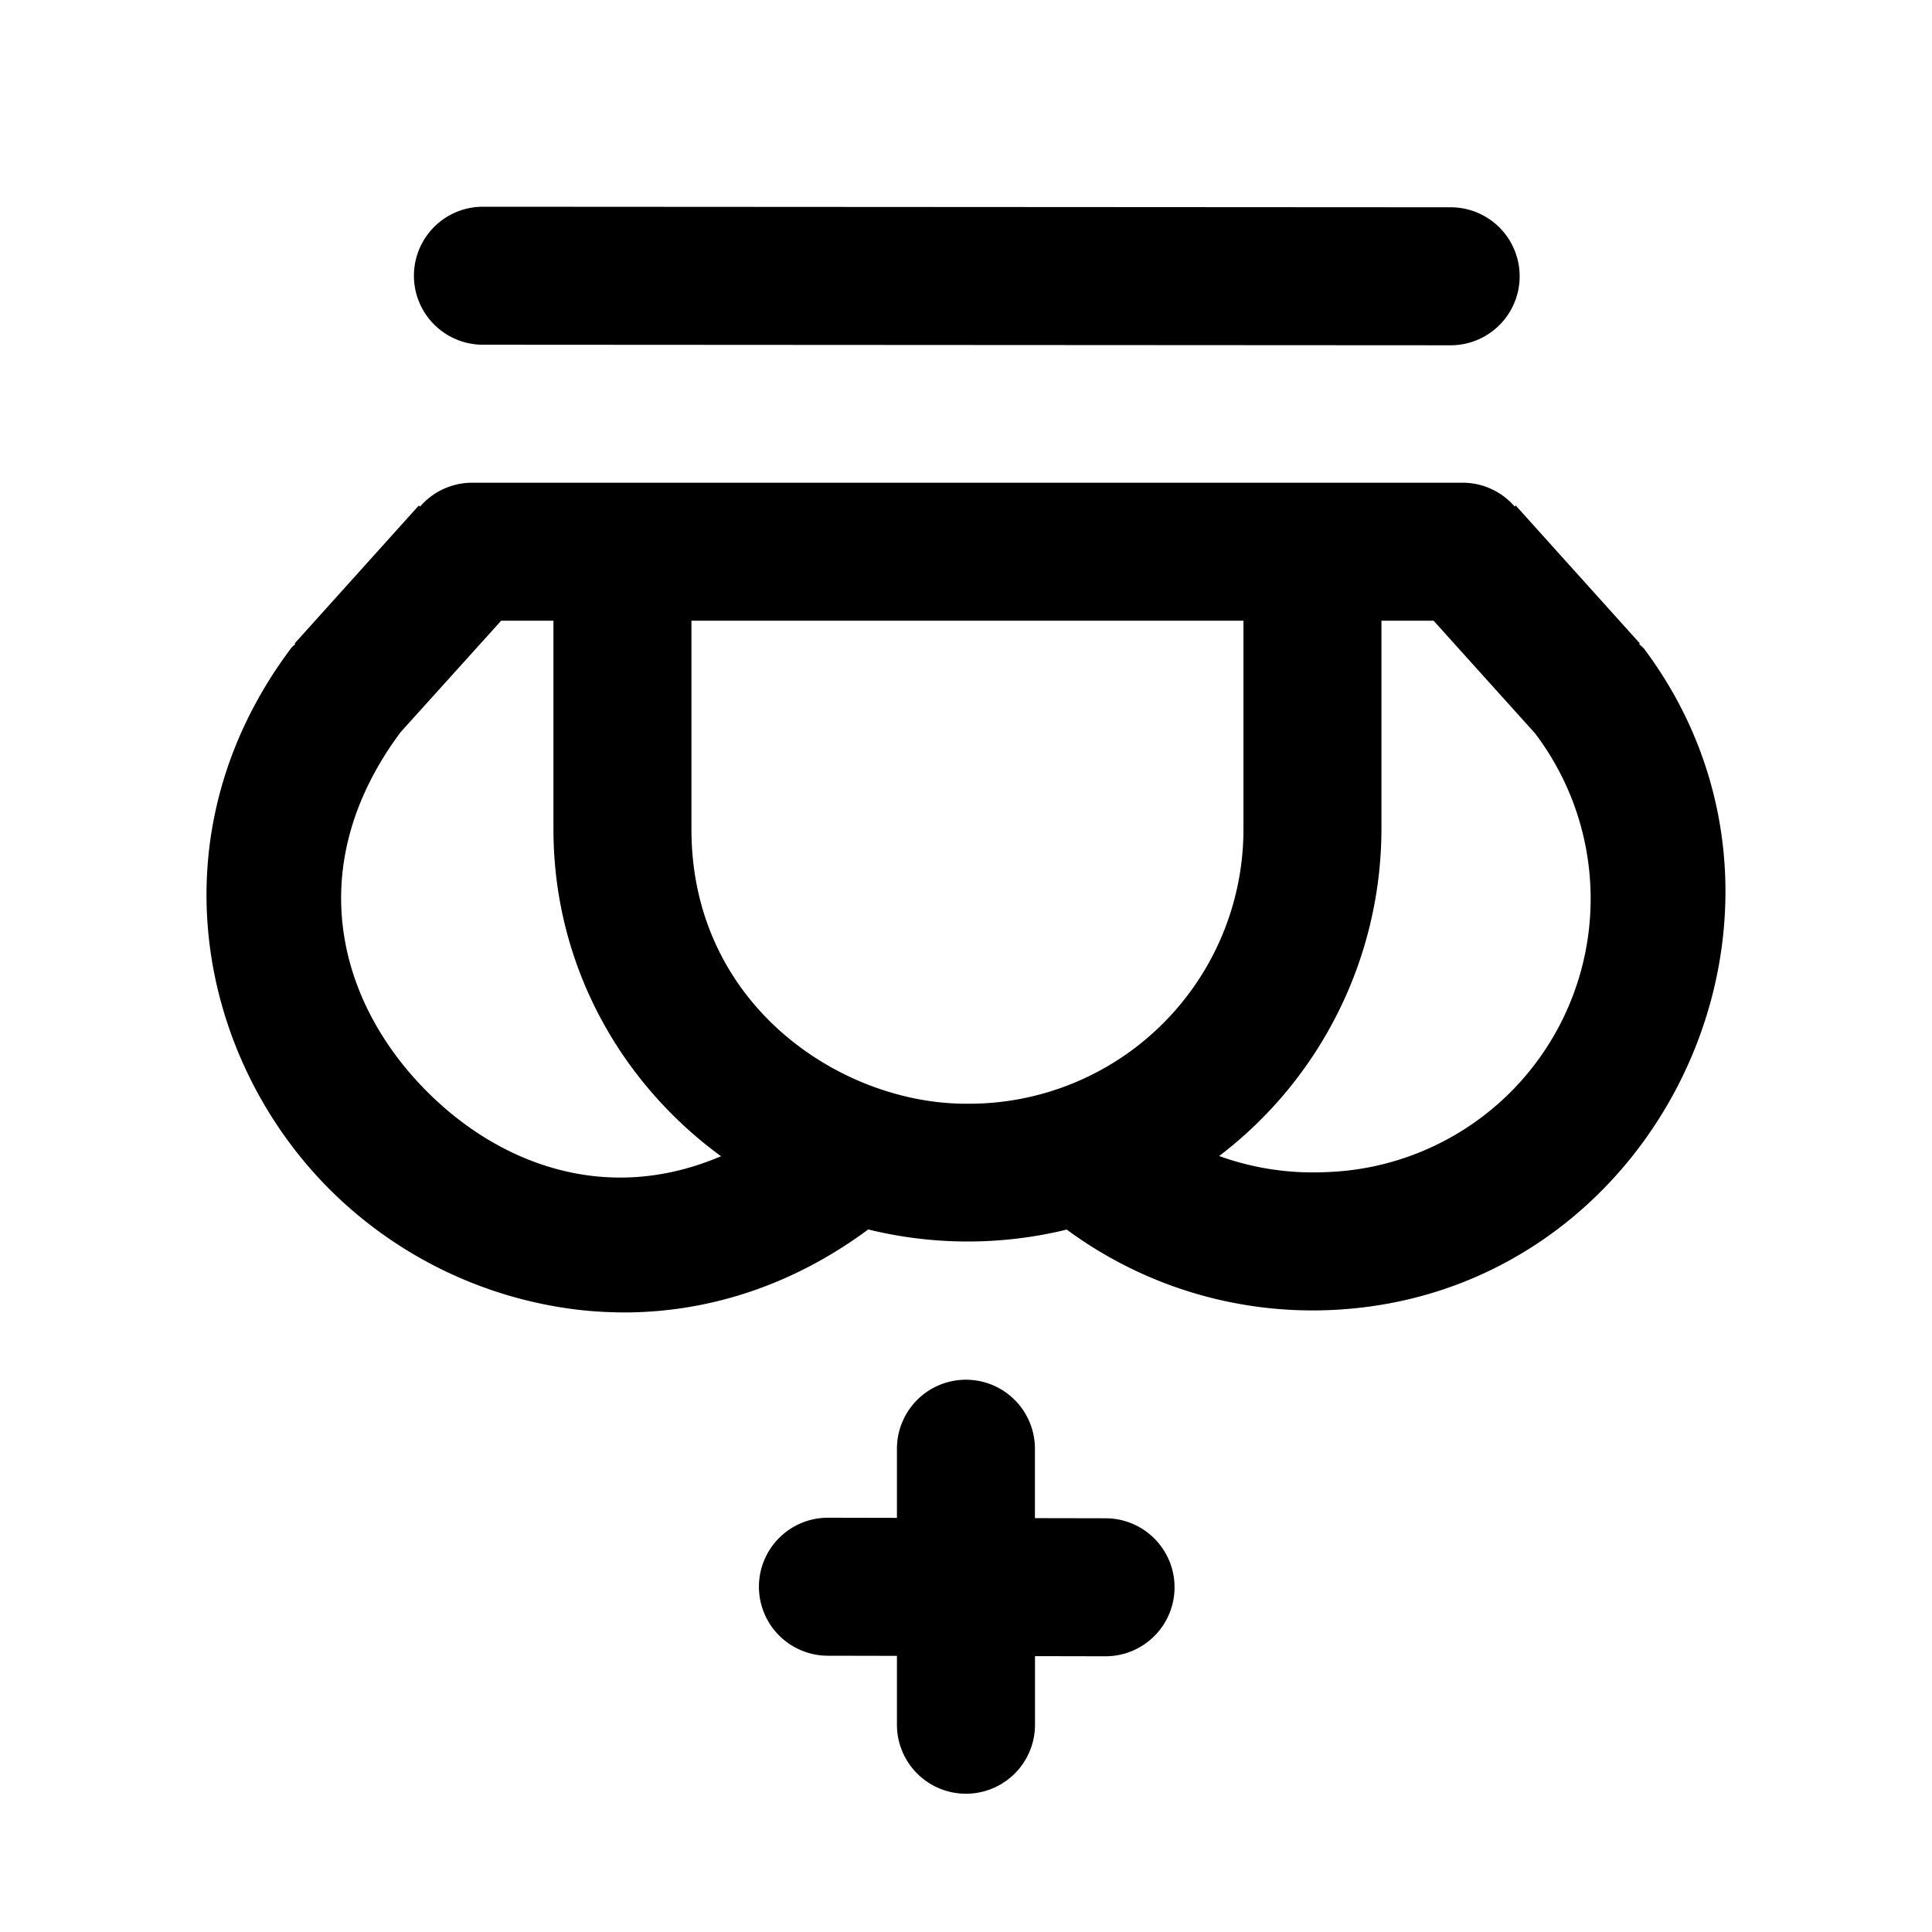<svg xmlns="http://www.w3.org/2000/svg" width="28" height="28" viewBox="0 0 28 28"><path d="M14 25.996a1 1 0 0 0 1-1v-.994l1.02.002a1 1 0 0 0 .005-2l-1.026-.002v-1.006a1 1 0 0 0-2 0v1.002l-.998-.002a1 1 0 0 0-.004 2l1.002.002v.998a1 1 0 0 0 1 1zM9.15 19.02c1.15-.022 2.337-.39 3.433-1.202a6.04 6.04 0 0 0 2.877.002 6 6 0 0 0 3.823 1.166c4.762-.204 7.4-5.776 4.54-9.59a1 1 0 0 0-.068-.06l.012-.01-1.8-2-.016.014a1 1 0 0 0-.727-.344H6.818a1 1 0 0 0-.73.346l-.018-.016-1.8 2 .01.008-.05.045c-2.027 2.687-1.361 5.942.539 7.85a6.12 6.12 0 0 0 3.625 1.755 6 6 0 0 0 .756.036zm-.184-1.954c-1.059-.007-2.032-.498-2.781-1.25-1.3-1.305-1.812-3.28-.379-5.205l1.457-1.615h.758v3.022c0 1.953.96 3.667 2.43 4.74l-.055.021c-.485.2-.966.29-1.43.287zm10.229-.078a4 4 0 0 1-1.526-.234 5.97 5.97 0 0 0 2.352-4.736V8.996h.756l1.469 1.631a3.965 3.965 0 0 1-3.051 6.361zm-5.174-.992h-.022c-1.804 0-3.978-1.422-3.978-3.978V8.996h8v3.022a3.976 3.976 0 0 1-4 3.978zm7.002-10.992a1 1 0 0 0 .002-2L6.999 2.996a1 1 0 0 0 0 2z"/></svg>